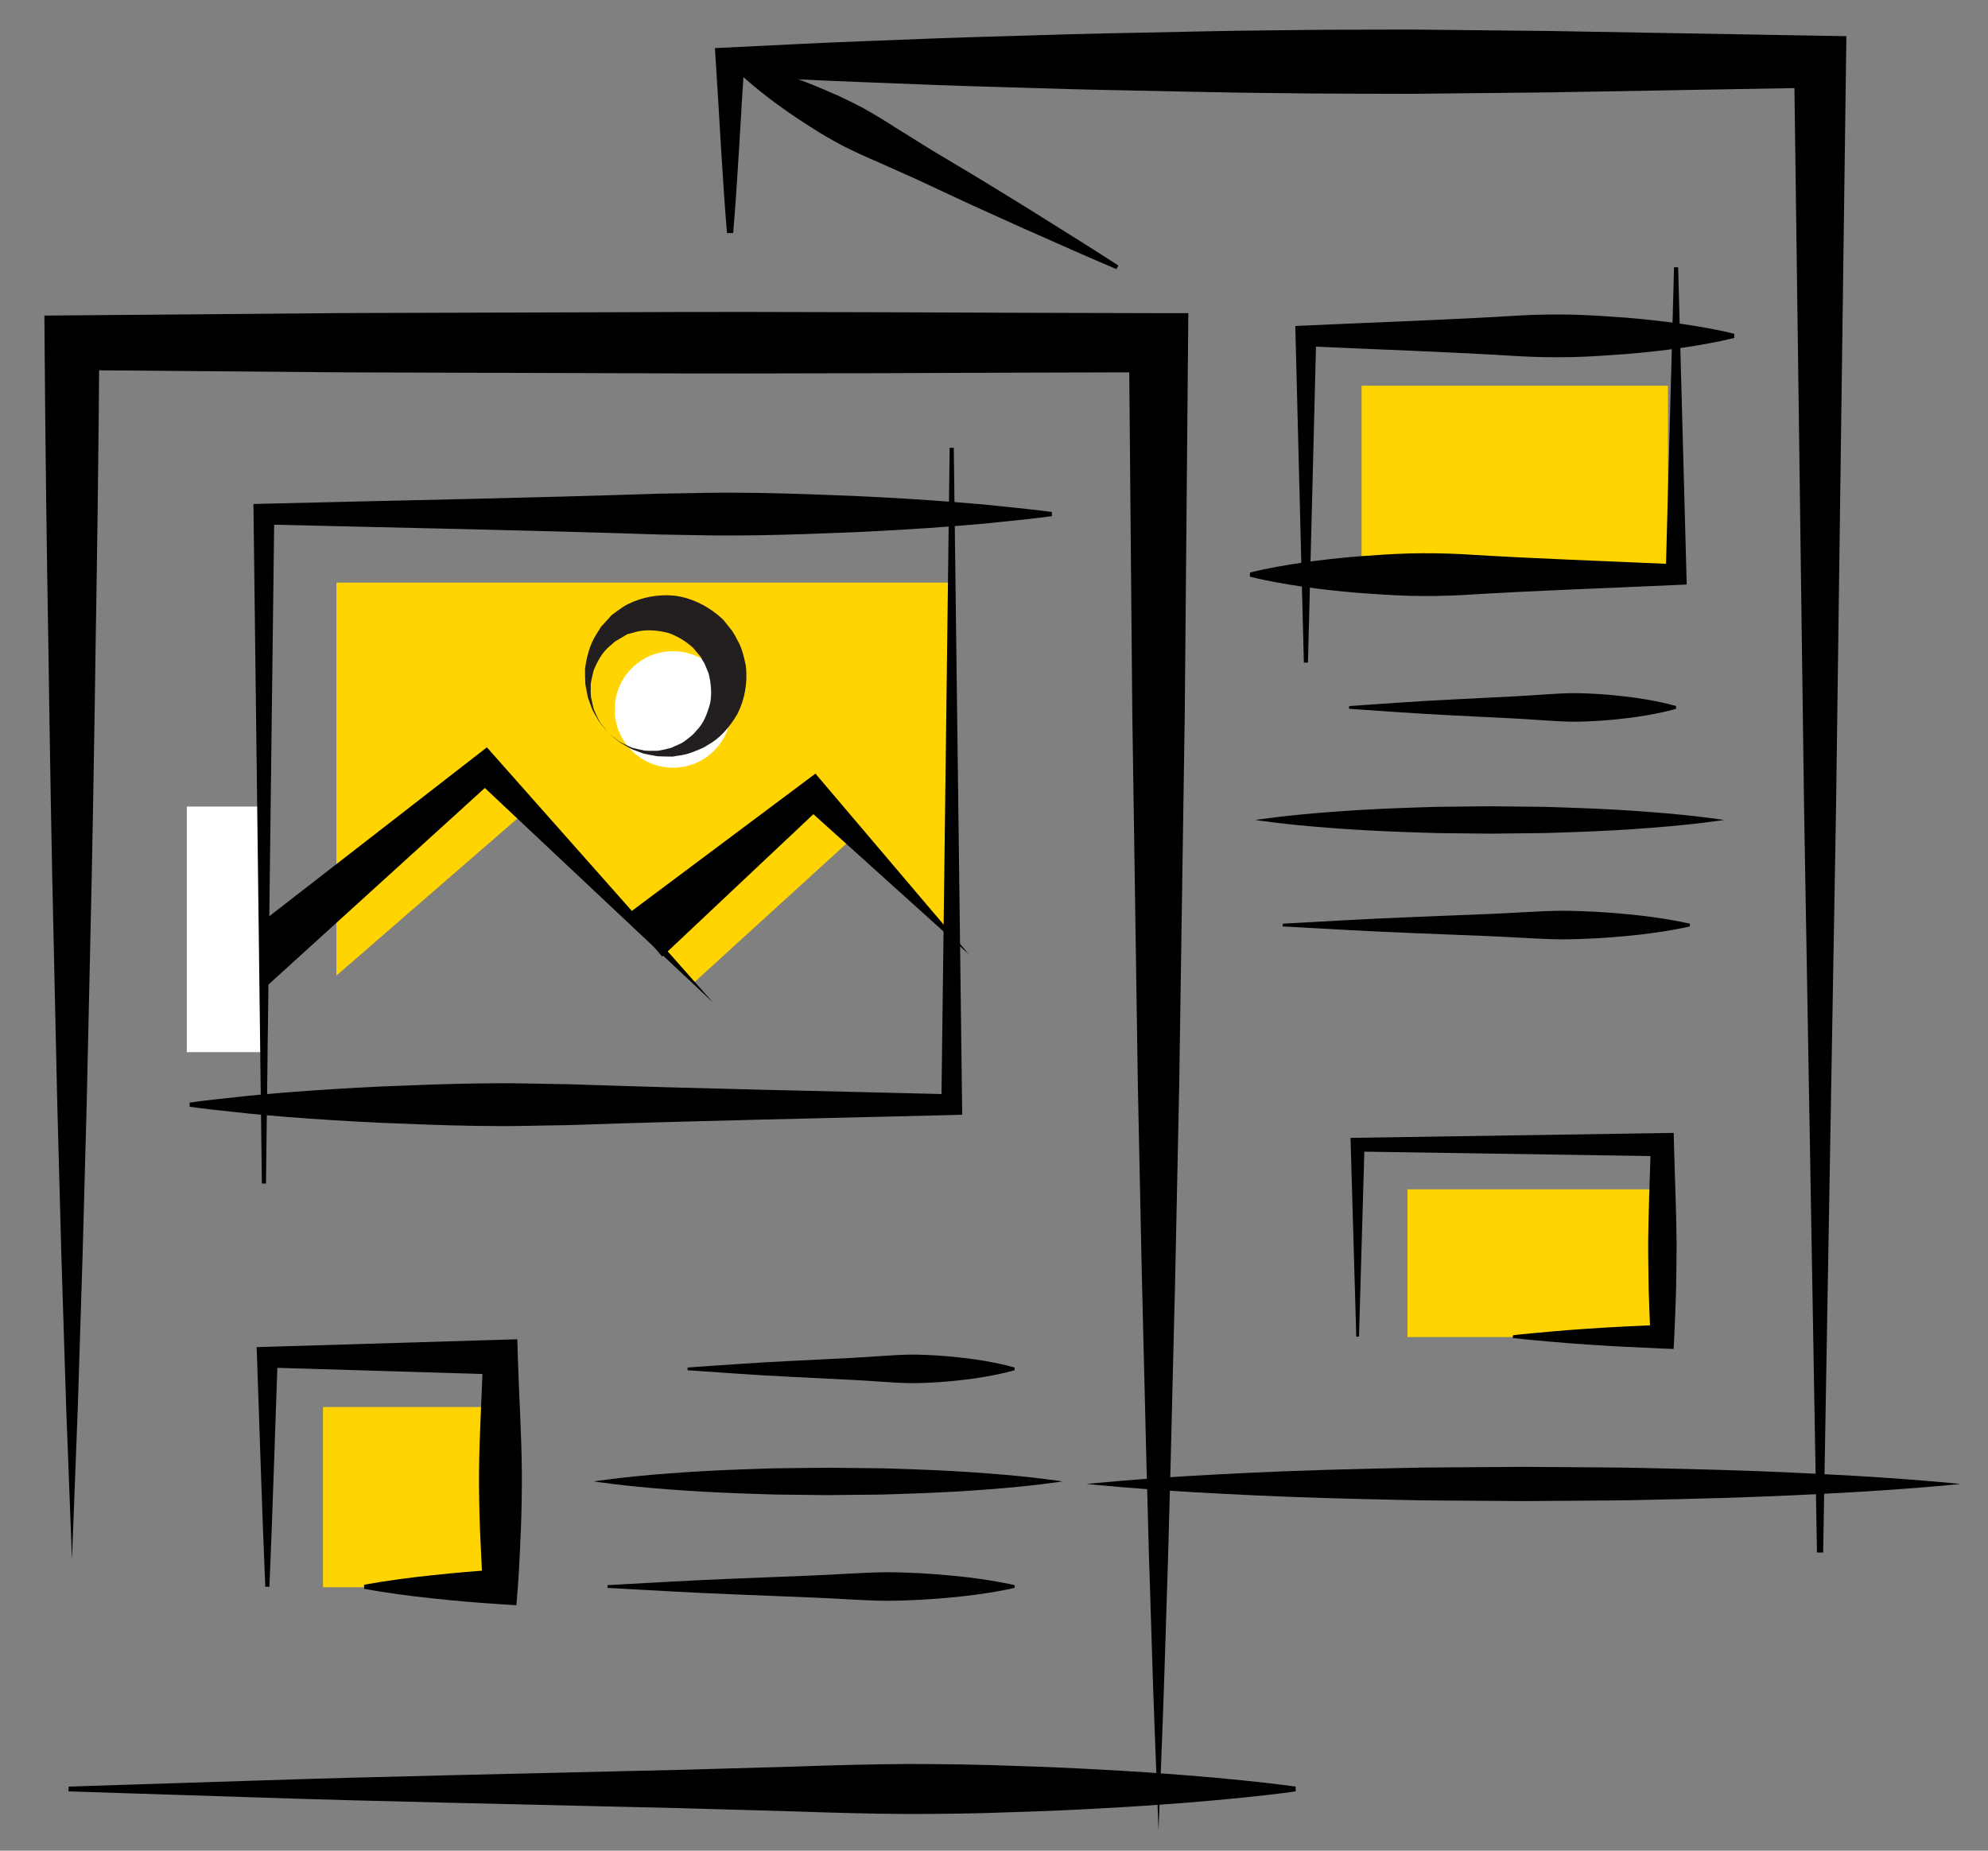 <?xml version="1.0" encoding="utf-8"?>
<!-- Generator: Adobe Illustrator 16.0.0, SVG Export Plug-In . SVG Version: 6.00 Build 0)  -->
<!DOCTYPE svg PUBLIC "-//W3C//DTD SVG 1.1//EN" "http://www.w3.org/Graphics/SVG/1.1/DTD/svg11.dtd">
<svg version="1.1" id="Layer_1" xmlns="http://www.w3.org/2000/svg" xmlns:xlink="http://www.w3.org/1999/xlink" x="0px" y="0px"
	 width="145px" height="135px" viewBox="0 0 145 135" enable-background="new 0 0 145 135" xml:space="preserve">
<rect x="0" y="0" width="145" height="135" fill="#808080" stroke="none"/>
<polygon fill="#FFD400" points="24.537,71.167 24.537,42.504 69.307,42.504 69.307,68.167 61.981,61.315 50.608,71.682 
	38.167,59.334 "/>
<circle fill="#FFFFFF" cx="49.083" cy="51.751" r="4.25"/>
<rect x="23.559" y="102.637" fill="#FFD400" width="12.346" height="13.146"/>
<polygon points="16.088,69.594 34.675,55.167 35.513,54.517 36.156,55.242 52,73.125 34.595,56.758 36.075,56.833 18.662,72.656 "/>
<polygon points="45.724,66.719 58.61,57.082 59.477,56.434 60.091,57.157 70.67,69.617 58.53,58.673 60.01,58.748 48.297,69.781 "/>
<rect x="13.625" y="58.834" fill="#FFFFFF" width="5.875" height="17.916"/>
<path fill="#231F20" d="M44.387,53.472c0,0-0.081-0.096-0.232-0.277c-0.136-0.191-0.414-0.417-0.606-0.818
	c-0.106-0.193-0.247-0.399-0.359-0.643c-0.093-0.253-0.193-0.528-0.301-0.821c-0.075-0.303-0.121-0.635-0.193-0.989
	c-0.023-0.354-0.021-0.735-0.026-1.142c0.113-0.786,0.302-1.695,0.834-2.524l0.197-0.318l0.102-0.161l0.052-0.081
	c0.027-0.026-0.052,0.043,0.063-0.061l0.007-0.008l0.014-0.015l0.028-0.031c0.151-0.166,0.303-0.334,0.457-0.504
	c0.084-0.085,0.138-0.17,0.249-0.256l0.354-0.259c0.241-0.165,0.499-0.366,0.762-0.488c1.024-0.517,2.256-0.757,3.513-0.61
	c1.254,0.182,2.447,0.809,3.399,1.691l0.132,0.148l0.029,0.037l0.059,0.074l0.117,0.148l0.234,0.295
	c0.145,0.15,0.339,0.487,0.5,0.813c0.381,0.655,0.49,1.268,0.626,1.883c0.151,1.257-0.088,2.492-0.608,3.517
	c-0.568,0.992-1.315,1.821-2.179,2.282c-0.331,0.234-0.847,0.419-1.279,0.575c-0.433,0.167-0.863,0.179-1.254,0.263
	c-0.407-0.004-0.789-0.004-1.143-0.027c-0.354-0.071-0.687-0.119-0.99-0.193c-0.293-0.108-0.567-0.208-0.82-0.302
	c-0.243-0.112-0.449-0.252-0.642-0.358c-0.401-0.192-0.628-0.472-0.82-0.607C44.483,53.553,44.387,53.472,44.387,53.472z
	 M44.387,53.472c0,0,0.099,0.078,0.283,0.225c0.198,0.125,0.422,0.412,0.839,0.57c0.2,0.088,0.412,0.208,0.658,0.296
	c0.255,0.057,0.53,0.119,0.825,0.186c0.297,0.036,0.621,0.013,0.949,0.019c0.329-0.034,0.669-0.133,1.01-0.213
	c0.318-0.165,0.685-0.267,0.971-0.481c0.283-0.229,0.55-0.376,0.848-0.75c0.559-0.544,0.832-1.308,1.025-2.019
	c0.147-0.749,0.056-1.504-0.117-2.201c-0.152-0.331-0.258-0.703-0.42-0.903c-0.071-0.118-0.087-0.239-0.295-0.456l-0.243-0.289
	l-0.122-0.145l-0.061-0.072l-0.03-0.036l-0.015-0.019l-0.007-0.009c0.043,0.047-0.106-0.118,0.094,0.103
	c-0.53-0.483-1.131-0.861-1.824-1.104c-0.698-0.176-1.456-0.268-2.205-0.119c-0.181,0.033-0.317,0.096-0.492,0.132l-0.258,0.063
	c-0.089,0.025-0.196,0.108-0.292,0.16c-0.197,0.117-0.392,0.232-0.585,0.347l-0.036,0.021l-0.018,0.011l-0.009,0.005
	c0.108-0.099,0.026-0.024,0.048-0.044l-0.053,0.047l-0.107,0.094l-0.215,0.188c-0.611,0.485-0.964,1.167-1.234,1.829
	c-0.08,0.341-0.178,0.682-0.211,1.011c0.005,0.329-0.017,0.652,0.02,0.949c0.066,0.294,0.129,0.57,0.187,0.825
	c0.088,0.245,0.208,0.456,0.296,0.656c0.158,0.416,0.446,0.642,0.571,0.84C44.309,53.373,44.387,53.472,44.387,53.472z"/>
<path d="M43.31,108.064c0,0,2.137-0.334,5.342-0.571c1.603-0.129,3.472-0.235,5.476-0.307c1.002-0.026,2.037-0.083,3.088-0.087
	c1.052-0.012,2.12-0.022,3.189-0.034c1.068,0.011,2.137,0.022,3.188,0.033c1.052,0.001,2.087,0.06,3.088,0.085
	c2.003,0.07,3.873,0.178,5.476,0.307c3.206,0.237,5.342,0.574,5.342,0.574s-2.137,0.337-5.342,0.574
	c-1.603,0.129-3.472,0.236-5.476,0.307c-1.001,0.025-2.037,0.084-3.088,0.085c-1.052,0.011-2.12,0.022-3.188,0.033
	c-1.069-0.012-2.137-0.022-3.189-0.034c-1.052-0.004-2.086-0.061-3.088-0.087c-2.003-0.071-3.873-0.178-5.476-0.307
	C45.447,108.398,43.31,108.064,43.31,108.064z"/>
<path d="M44.31,115.631c0,0,1.855-0.103,4.639-0.257c2.783-0.161,6.495-0.288,10.206-0.443c1.855-0.067,3.711-0.224,5.451-0.242
	c1.74,0.004,3.363,0.106,4.755,0.242c2.784,0.251,4.639,0.7,4.639,0.7v0.199c0,0-1.855,0.449-4.639,0.7
	c-1.392,0.136-3.015,0.238-4.755,0.242c-1.74-0.019-3.595-0.175-5.451-0.242c-3.711-0.155-7.423-0.282-10.206-0.443
	c-2.784-0.154-4.639-0.257-4.639-0.257V115.631z"/>
<path d="M50.15,99.755c0,0,1.491-0.103,3.727-0.257c2.236-0.161,5.217-0.288,8.199-0.443c1.49-0.066,2.981-0.224,4.378-0.242
	c1.397,0.004,2.702,0.106,3.82,0.242c2.236,0.251,3.727,0.7,3.727,0.7v0.199c0,0-1.491,0.449-3.727,0.7
	c-1.118,0.136-2.422,0.238-3.82,0.242c-1.397-0.019-2.888-0.176-4.378-0.242c-2.981-0.155-5.963-0.282-8.199-0.443
	c-2.236-0.154-3.727-0.257-3.727-0.257V99.755z"/>
<path d="M5.25,113.75l-0.424-11.094l-0.35-11.094l-0.3-11.094L3.929,69.375c-0.173-7.396-0.297-14.792-0.4-22.188
	C3.403,39.792,3.306,32.396,3.253,25l-0.014-1.98l2.011-0.017l19.813-0.166l19.813-0.061c13.208-0.067,26.417,0.052,39.625,0.068
	l2.174,0.002L86.654,25l-0.242,27.125L86.006,79.25l-0.282,13.563l-0.332,13.563c-0.111,4.521-0.243,9.042-0.396,13.563
	c-0.132,4.521-0.324,9.042-0.495,13.563c-0.171-4.521-0.363-9.042-0.495-13.563c-0.153-4.521-0.285-9.042-0.396-13.563
	l-0.332-13.563L82.994,79.25l-0.406-27.125L82.346,25l2.154,2.155c-13.208,0.017-26.417,0.136-39.625,0.068l-19.813-0.061
	L5.25,26.997L7.247,25c-0.053,7.396-0.149,14.792-0.275,22.188c-0.103,7.396-0.227,14.792-0.4,22.188L6.324,80.469l-0.3,11.094
	l-0.35,11.094L5.25,113.75z"/>
<path d="M5,130.325c0,0,5.594-0.18,13.984-0.448c8.391-0.283,19.578-0.504,30.766-0.777c2.797-0.08,5.594-0.16,8.347-0.239
	c2.753-0.097,5.463-0.168,8.085-0.184c2.622,0.004,5.157,0.034,7.561,0.131c2.403,0.072,4.676,0.172,6.773,0.292
	c2.098,0.107,4.021,0.251,5.725,0.377c1.705,0.136,3.19,0.268,4.414,0.396c2.447,0.248,3.846,0.453,3.846,0.453v0.35
	c0,0-1.398,0.205-3.846,0.453c-1.224,0.128-2.709,0.26-4.414,0.396c-1.704,0.126-3.627,0.27-5.725,0.377
	c-2.098,0.12-4.37,0.22-6.773,0.292c-2.404,0.097-4.938,0.127-7.561,0.131c-2.622-0.016-5.332-0.087-8.085-0.184
	c-2.753-0.079-5.55-0.159-8.347-0.239c-11.188-0.273-22.375-0.494-30.766-0.777C10.594,130.854,5,130.675,5,130.675V130.325z"/>
<path d="M132.525,113.25l-0.941-54.375L130.856,4.5l1.894,1.894l-19.875,0.347l-9.938,0.103C99.625,6.837,96.313,6.839,93,6.789
	c-3.313-0.025-6.625-0.111-9.938-0.176c-3.313-0.058-6.625-0.15-9.938-0.258C69.813,6.265,66.5,6.14,63.188,6.002
	C59.875,5.884,56.563,5.7,53.25,5.543L54.293,4.5c-0.277,4.167-0.465,8.333-0.818,12.5h-0.45c-0.353-4.167-0.541-8.333-0.818-12.5
	l-0.066-0.991l1.109-0.052c3.313-0.157,6.625-0.341,9.938-0.459c3.313-0.138,6.625-0.263,9.938-0.353
	c3.313-0.108,6.625-0.2,9.938-0.258C86.375,2.322,89.688,2.236,93,2.211c3.313-0.051,6.625-0.049,9.938-0.055l9.938,0.103
	l19.875,0.347l1.919,0.033l-0.025,1.86l-0.728,54.375l-0.941,54.375H132.525z"/>
<path d="M81.43,19.632c0,0-1.85-0.779-4.595-2.004c-1.375-0.607-2.98-1.313-4.687-2.096c-1.714-0.768-3.521-1.626-5.335-2.472
	c-0.916-0.408-1.831-0.816-2.731-1.218c-0.908-0.388-1.792-0.788-2.626-1.216c-0.826-0.442-1.614-0.89-2.334-1.366
	c-0.729-0.458-1.407-0.914-2.02-1.356c-2.472-1.739-3.922-3.271-3.922-3.271l0.141-0.265c0,0,2.082,0.342,4.906,1.416
	c0.711,0.26,1.468,0.566,2.256,0.914c0.797,0.33,1.61,0.732,2.439,1.168c0.821,0.451,1.648,0.958,2.478,1.494
	c0.837,0.521,1.688,1.051,2.538,1.58c1.717,1.029,3.441,2.045,5.038,3.036c1.604,0.975,3.088,1.91,4.362,2.709
	c2.552,1.587,4.233,2.683,4.233,2.683L81.43,19.632z"/>
<path d="M19.35,115.75c-0.242-5.583-0.404-11.167-0.605-16.75l-0.026-0.731l0.782-0.024l17-0.513l1.23-0.037L37.769,99
	c0.082,2.792,0.272,5.583,0.292,8.375c0.009,1.396-0.017,2.792-0.067,4.188c-0.076,1.396-0.111,2.792-0.222,4.188l-0.108,1.345
	l-1.163-0.074c-1.657-0.106-3.314-0.248-4.972-0.428c-1.657-0.174-3.314-0.394-4.972-0.692V115.6
	c1.657-0.299,3.314-0.519,4.972-0.692c1.658-0.18,3.315-0.321,4.972-0.428l-1.271,1.271c-0.111-1.396-0.146-2.792-0.222-4.188
	c-0.05-1.396-0.077-2.792-0.067-4.188c0.019-2.792,0.21-5.583,0.292-8.375l1.269,1.269l-17-0.513L20.255,99
	c-0.202,5.583-0.364,11.167-0.605,16.75H19.35z"/>
<rect x="102.658" y="86.758" fill="#FFD400" width="18.059" height="10.775"/>
<path d="M98.923,97.504L98.519,83.5l-0.014-0.496l0.518-0.008l22.228-0.342l0.824-0.013l0.021,0.858
	c0.058,2.334,0.167,4.668,0.189,7.002c0.007,1.167-0.023,2.334-0.033,3.501c-0.04,1.167-0.075,2.334-0.135,3.501l-0.047,0.9
	l-0.82-0.033c-1.817-0.074-3.636-0.167-5.453-0.289c-0.909-0.063-1.817-0.126-2.727-0.213c-0.909-0.082-1.817-0.155-2.727-0.266
	v-0.199c0.909-0.11,1.817-0.184,2.727-0.266c0.909-0.087,1.817-0.15,2.727-0.213c1.817-0.122,3.636-0.215,5.453-0.289l-0.867,0.867
	c-0.06-1.167-0.095-2.334-0.135-3.501c-0.01-1.167-0.04-2.334-0.033-3.501c0.022-2.334,0.132-4.668,0.189-7.002l0.846,0.846
	l-22.228-0.342l0.504-0.504l-0.404,14.004H98.923z"/>
<rect x="99.309" y="28.137" fill="#FFD400" width="22.346" height="13.146"/>
<path d="M91.561,59.814c0,0,2.137-0.334,5.342-0.572c1.603-0.128,3.473-0.235,5.476-0.307c1.002-0.026,2.037-0.082,3.089-0.086
	c1.052-0.011,2.12-0.023,3.188-0.035c1.068,0.011,2.137,0.023,3.188,0.034c1.052,0,2.087,0.06,3.089,0.085
	c2.003,0.069,3.873,0.177,5.476,0.306c3.205,0.238,5.342,0.575,5.342,0.574s-2.137,0.336-5.342,0.574
	c-1.603,0.129-3.473,0.237-5.476,0.306c-1.002,0.026-2.037,0.085-3.089,0.085c-1.052,0.011-2.12,0.022-3.188,0.034
	c-1.068-0.012-2.137-0.023-3.188-0.035c-1.052-0.004-2.087-0.061-3.089-0.086c-2.003-0.071-3.873-0.178-5.476-0.307
	C93.697,60.149,91.561,59.814,91.561,59.814z"/>
<path d="M93.561,67.38c0,0,1.855-0.103,4.639-0.256c2.783-0.162,6.495-0.288,10.206-0.444c1.855-0.067,3.711-0.223,5.451-0.242
	c1.739,0.003,3.363,0.106,4.755,0.242c2.783,0.251,4.639,0.7,4.639,0.7v0.2c0,0-1.855,0.449-4.639,0.7
	c-1.392,0.136-3.016,0.238-4.755,0.242c-1.74-0.019-3.596-0.175-5.451-0.242c-3.711-0.155-7.423-0.282-10.206-0.444
	c-2.783-0.153-4.639-0.256-4.639-0.256V67.38z"/>
<path d="M98.4,51.504c0,0,1.49-0.103,3.727-0.256c2.236-0.162,5.217-0.288,8.198-0.444c1.49-0.067,2.981-0.223,4.379-0.242
	c1.397,0.004,2.701,0.107,3.819,0.242c2.236,0.251,3.727,0.7,3.727,0.7v0.2c0,0-1.49,0.449-3.727,0.7
	c-1.118,0.135-2.422,0.238-3.819,0.242c-1.397-0.019-2.889-0.175-4.379-0.242c-2.981-0.156-5.962-0.282-8.198-0.444
	c-2.236-0.153-3.727-0.256-3.727-0.256V51.504z"/>
<path d="M95.1,48.334L94.494,24.5l-0.018-0.72l0.773-0.036c5.208-0.239,10.417-0.409,15.625-0.732
	c1.302-0.07,2.604-0.087,3.906-0.058c1.302,0.034,2.604,0.131,3.906,0.225c1.302,0.113,2.604,0.251,3.906,0.437
	c1.302,0.19,2.604,0.411,3.906,0.734v0.3c-1.302,0.323-2.604,0.543-3.906,0.734c-1.302,0.186-2.604,0.324-3.906,0.437
	c-1.302,0.094-2.604,0.191-3.906,0.225c-1.302,0.029-2.604,0.012-3.906-0.058c-5.208-0.324-10.417-0.494-15.625-0.732l0.756-0.755
	L95.4,48.334H95.1z"/>
<path d="M19.1,86.333L18.494,37.5l-0.009-0.736l0.765-0.019c9.579-0.238,19.158-0.41,28.737-0.731l3.592-0.063
	c1.197-0.024,2.395-0.006,3.592,0.004c2.395,0.034,4.789,0.131,7.184,0.225c2.395,0.113,4.789,0.251,7.184,0.437
	c1.197,0.099,2.395,0.19,3.592,0.326c1.197,0.127,2.395,0.237,3.592,0.408v0.3c-1.197,0.17-2.395,0.28-3.592,0.408
	c-1.198,0.136-2.395,0.227-3.592,0.326c-2.395,0.186-4.79,0.324-7.184,0.437c-2.395,0.094-4.79,0.191-7.184,0.225
	c-1.198,0.01-2.395,0.028-3.592,0.004l-3.592-0.063c-9.579-0.322-19.158-0.493-28.737-0.731l0.755-0.755l-0.605,48.833H19.1z"/>
<path d="M122.4,19.5l0.605,22.417l0.019,0.72l-0.774,0.036c-5.181,0.239-10.361,0.409-15.542,0.732
	c-1.295,0.07-2.59,0.087-3.885,0.058c-1.295-0.034-2.591-0.131-3.886-0.225c-1.295-0.113-2.59-0.251-3.885-0.437
	c-1.296-0.19-2.591-0.411-3.886-0.734v-0.3c1.295-0.323,2.59-0.543,3.886-0.734c1.295-0.186,2.59-0.324,3.885-0.437
	c1.295-0.094,2.591-0.191,3.886-0.225c1.295-0.029,2.59-0.012,3.885,0.058c5.181,0.324,10.361,0.494,15.542,0.732l-0.756,0.755
	L122.1,19.5H122.4z"/>
<path d="M69.567,32.667l0.605,47.915l0.009,0.735l-0.765,0.021c-9.264,0.237-18.528,0.409-27.792,0.731l-3.474,0.063
	c-1.158,0.024-2.316,0.006-3.474-0.004c-2.316-0.034-4.632-0.131-6.948-0.225c-2.316-0.113-4.632-0.251-6.948-0.438
	c-1.158-0.1-2.316-0.19-3.474-0.326c-1.158-0.127-2.316-0.237-3.474-0.407v-0.301c1.158-0.17,2.316-0.28,3.474-0.407
	c1.158-0.136,2.316-0.227,3.474-0.326c2.316-0.187,4.632-0.324,6.948-0.438c2.316-0.094,4.632-0.19,6.948-0.225
	c1.158-0.01,2.316-0.028,3.474-0.004l3.474,0.063c9.264,0.322,18.528,0.494,27.792,0.731l-0.755,0.756l0.605-47.915H69.567z"/>
<path d="M143,108.25c0,0-3.984,0.418-9.961,0.715c-2.988,0.161-6.475,0.294-10.21,0.383c-1.868,0.033-3.798,0.103-5.759,0.108
	c-1.961,0.014-3.953,0.028-5.945,0.043c-1.992-0.014-3.984-0.028-5.945-0.042c-1.961-0.001-3.891-0.074-5.759-0.106
	c-3.735-0.087-7.222-0.222-10.21-0.383c-5.977-0.297-9.961-0.718-9.961-0.718s3.984-0.421,9.961-0.718
	c2.988-0.161,6.475-0.296,10.21-0.383c1.868-0.032,3.798-0.105,5.759-0.106c1.961-0.014,3.953-0.028,5.945-0.042
	c1.992,0.015,3.984,0.029,5.945,0.043c1.961,0.006,3.891,0.075,5.759,0.108c3.735,0.089,7.222,0.222,10.21,0.383
	C139.016,107.832,143,108.25,143,108.25z"/>
</svg>
